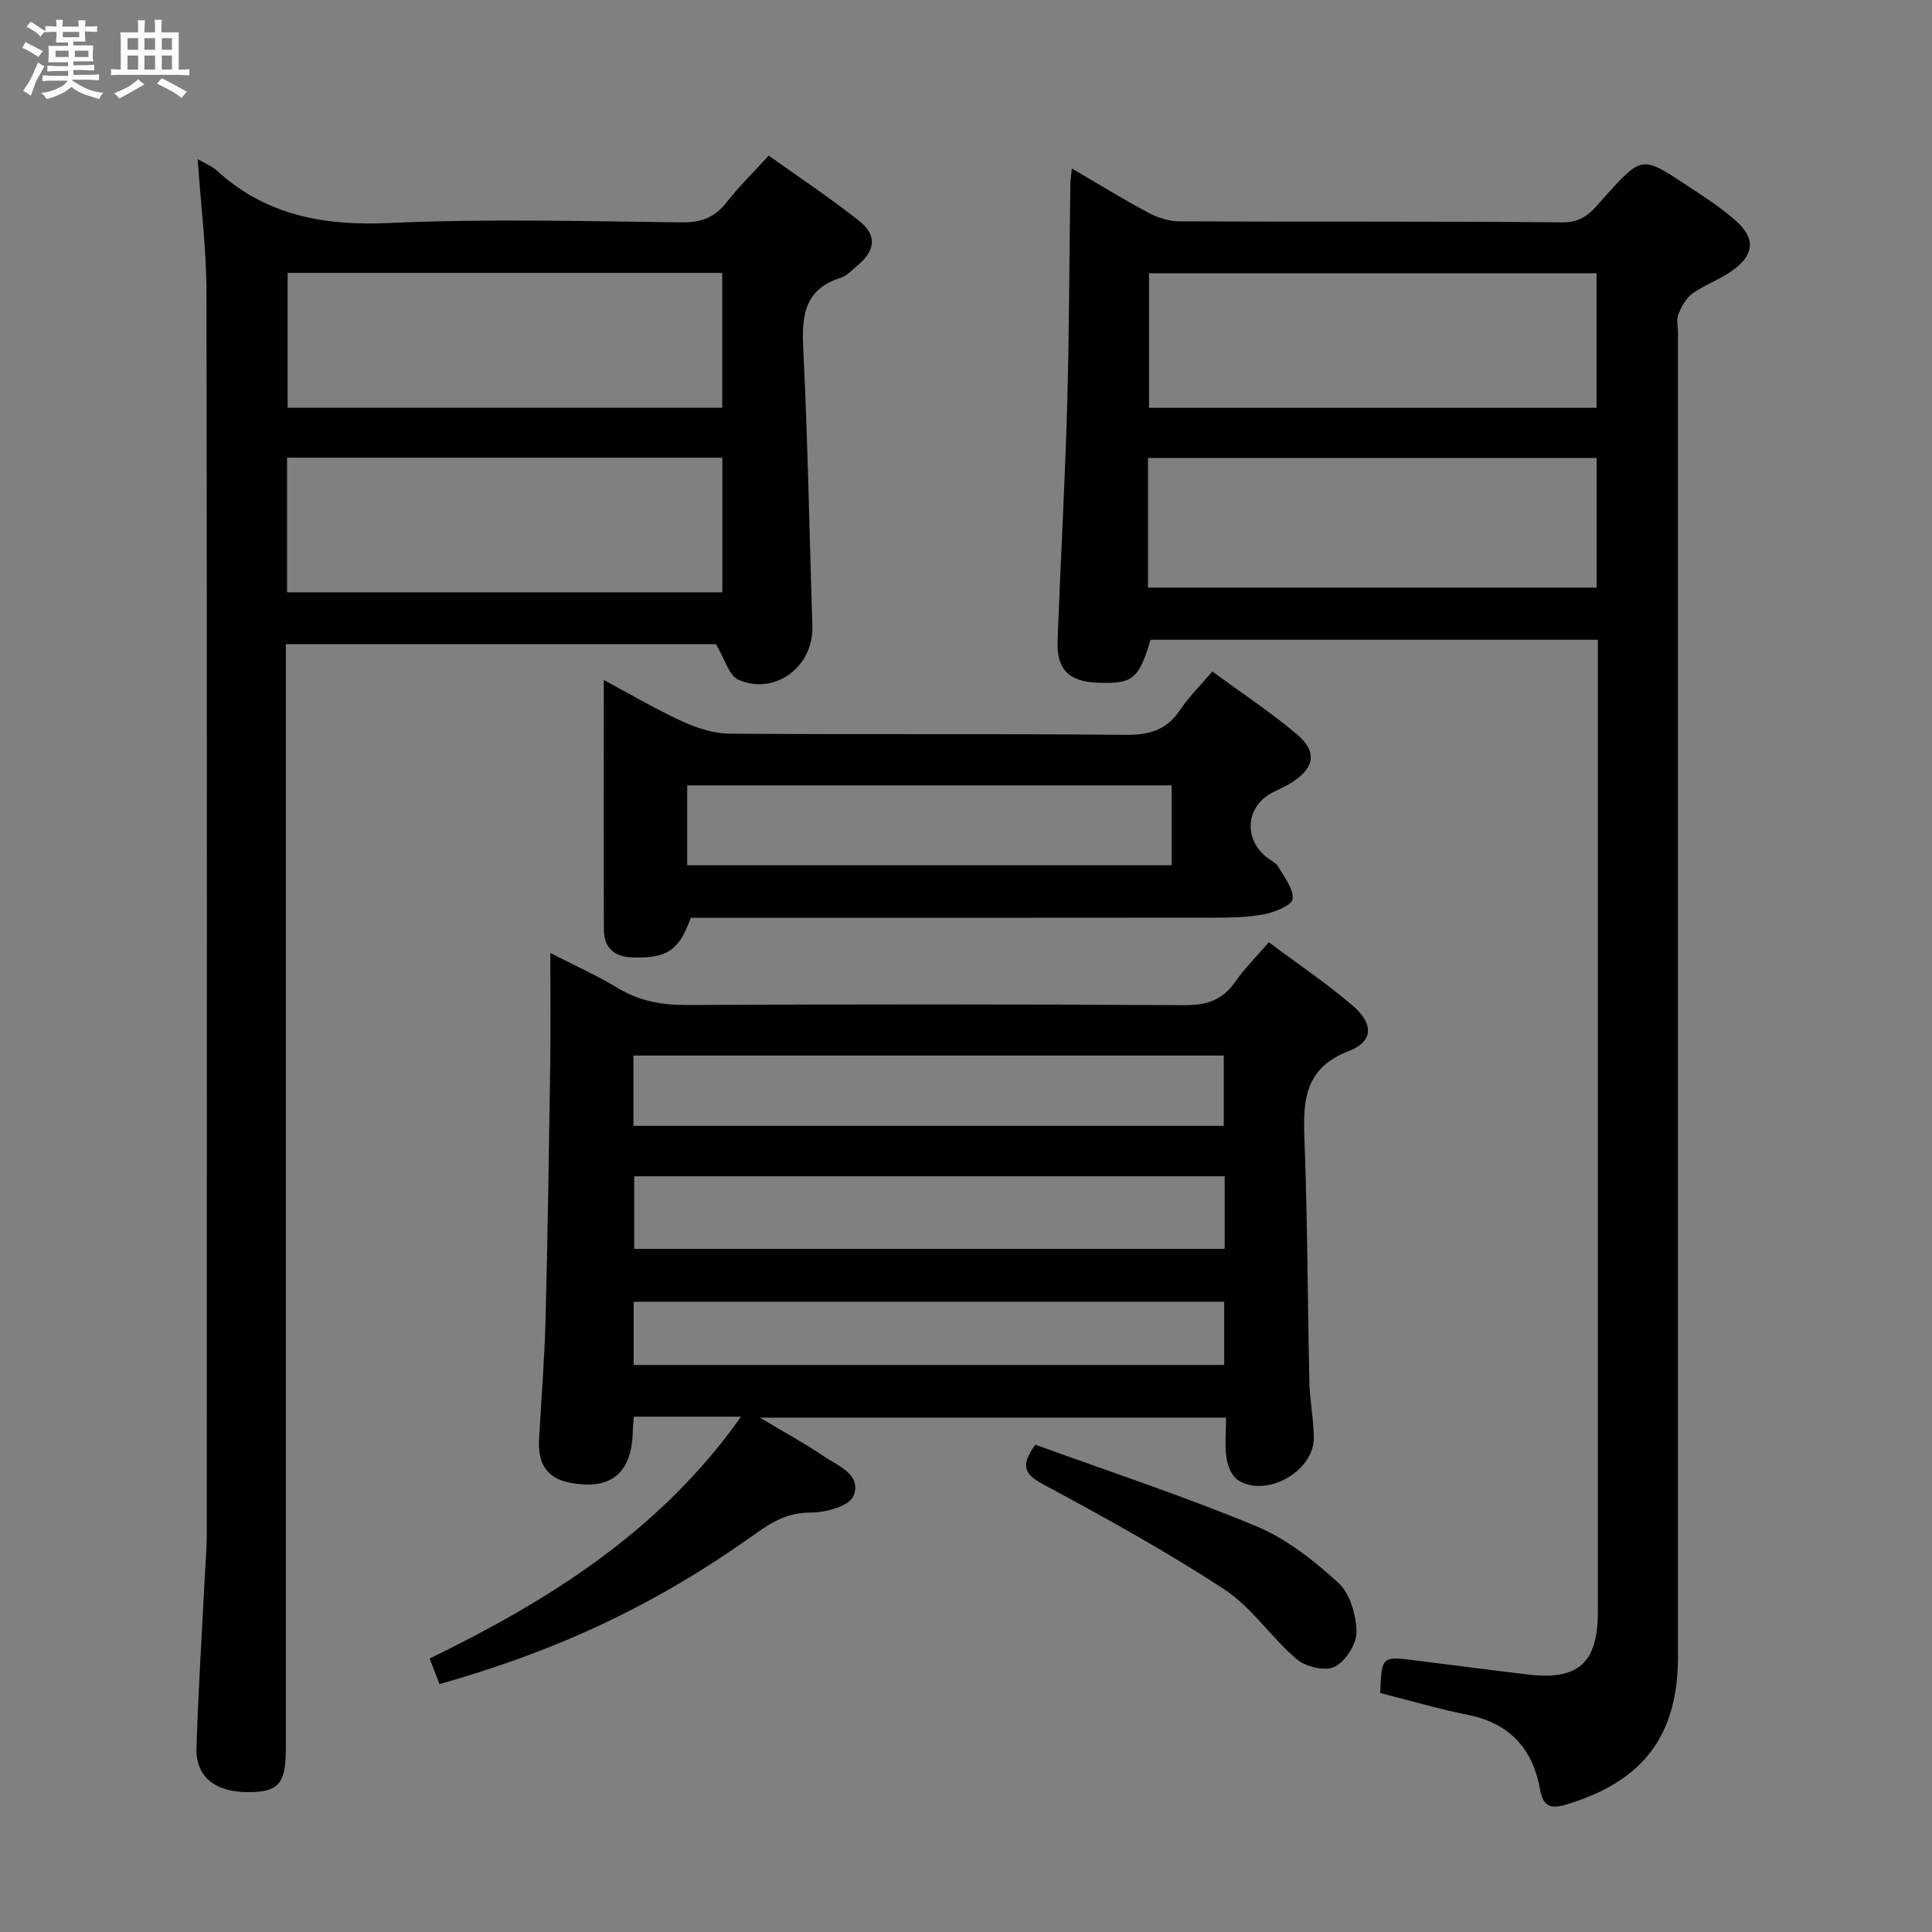 <svg enable-background="new 0 0 400 400" viewBox="0 0 400 400" xmlns="http://www.w3.org/2000/svg"><rect x="0" y="0" width="400" height="400" fill="#808080" stroke="none"/><path d="m6.8 9.5c.6.3 1.3.7 2.1 1.1-.4.4-.7.8-.9 1.2-.7-.4-1.3-.8-1.8-1.1s-1.1-.6-1.6-.8c.2-.4.5-.8.7-1.2.4.2.8.5 1.5.8zm.9 6.9c-.3.6-.5 1.1-.7 1.7s-.4 1.1-.6 1.7c-.6-.4-1.1-.7-1.6-1 .7-1 1.2-1.8 1.5-2.4.3-.5.6-1.1.8-1.7.3-.6.5-1.2.8-1.8.3.3.8.6 1.3.8-.7 1.3-1.2 2.2-1.5 2.7zm.1-11c.4.3 1 .7 1.7 1.1-.5.2-.8.6-1.1 1.1-.5-.6-1-1-1.4-1.2s-.9-.6-1.5-.8c.2-.4.5-.7.9-1.1.5.3.9.6 1.4.9zm10.5 13.1c1 .4 2 .6 3.1.7-.4.4-.7.8-.8 1.3-.9-.2-1.9-.6-3-.9-1-.4-2-.9-2.8-1.6-.5.4-1.1.9-1.9 1.3s-1.9.9-3.3 1.2c-.1-.3-.5-.8-1.1-1.3 1 0 2.1-.3 3.2-.8 1.2-.5 1.9-1 2.3-1.7h-3.2c-.4 0-1 0-2 .1v-1.2c1 0 1.7.1 2 .1h3.3v-1h-2.3c-.2 0-.9 0-2 .1v-1.2c1.2 0 1.9.1 2 .1h2.3v-.8h-4.1c0-.7.1-1.2.1-1.6 0-.5 0-1.1-.1-1.8h4.1v-.7h-2.5c0-.6.1-1.1.1-1.6v-.6h-.5c-.4 0-1 0-1.8.1v-1.3c1.2 0 1.9.1 2.1.1h.2c0-.3 0-.8-.1-1.4h1.4c0 .6-.1 1-.1 1.4h3.4c0-.4 0-.8-.1-1.3h1.5c0 .4-.1.9-.1 1.3.7 0 1.5 0 2.5-.1v1.2c-1 0-1.8-.1-2.5-.1v.6c0 .3 0 .8.1 1.5h-2.5v.8h4.1c0 .7-.1 1.3-.1 1.8s0 1 .1 1.5h-4.1v.8h1.4c.8 0 1.8 0 2.9-.1v1.2c-1 0-1.9-.1-2.8-.1h-1.5v1h3.2c.3 0 1 0 2.1-.1v1.2c-1.1 0-1.8-.1-2.1-.1h-3.4l-.1.1c1.4 1 2.4 1.5 3.4 1.9zm-4.1-6.7v-1.3h-2.7v1.3zm2.2-4.1v-1.1h-3.4v1.1zm1.9 4.1v-1.3h-2.8v1.3z" fill="#fafbfc"/><path d="m37 6.7v2.3 5.4c1 0 1.8 0 2.2-.1v1.3c-.6 0-1.5-.1-2.5-.1h-11.9c-.7 0-1.3 0-1.8.1v-1.3c.5 0 1.1.1 2 .1v-5.2c0-1 0-1.8-.1-2.5h3.7c0-1.3 0-2.1-.1-2.5h1.5c0 .4-.1 1.3-.1 2.5h2.2c0-1.2 0-2.1-.1-2.6h1.5c0 .4-.1 1.3-.1 2.6zm-12.3 13.7c-.3-.4-.7-.8-1.1-1.1 1.1-.4 2.1-.9 2.9-1.3.8-.5 1.5-1 2.1-1.6.4.4.9.8 1.3 1.1-2.5 1.4-4.2 2.4-5.2 2.9zm3.9-10.1v-2.4h-2.2v2.4zm0 4.1v-2.9h-2.2v2.9zm3.5-4.1v-2.4h-2.2v2.4zm0 4.1v-2.9h-2.2v2.9zm.4 2.9 1-1.1c.6.3 1.4.7 2.5 1.3s2 1.1 2.7 1.5c-.4.4-.8.8-1.1 1.3-.8-.8-2.5-1.7-5.1-3zm3.1-7v-2.4h-2.1v2.4zm0 4.1v-2.9h-2.1v2.9z" fill="#fafbfc"/><g fill="#000001"><path d="m285.76 350.52c.3-7.64.3-7.64 7.35-6.74 7.74.98 15.47 1.99 23.22 2.91 10.44 1.24 14.49-2.39 14.49-12.95 0-65.32 0-130.64 0-195.96 0-1.65 0-3.29 0-5.33-31.08 0-61.82 0-92.6 0-2.47 8.19-3.7 9.2-11.05 8.89-5.92-.24-8.44-2.76-8.21-8.76.6-16.12 1.52-32.22 1.98-48.34.44-15.3.44-30.62.66-45.93.01-.96.17-1.91.31-3.43 5.49 3.21 10.53 6.32 15.75 9.11 1.94 1.04 4.3 1.83 6.47 1.84 26.49.12 52.99-.05 79.48.21 4.58.04 6.4-2.84 8.78-5.46 7.54-8.32 7.54-8.38 16.99-2.11 3.46 2.3 7.02 4.54 10.08 7.31 3.94 3.55 3.76 6.79-.43 9.97-2.62 1.99-5.9 3.09-8.59 4.99-1.34.95-2.31 2.7-2.94 4.29-.46 1.15-.09 2.63-.09 3.96v273.94c0 16.43-7.22 25.88-23.08 30.66-3.34 1.01-4.85.42-5.49-3.16-1.5-8.35-6.26-13.62-14.85-15.37-6.01-1.2-11.91-2.94-18.23-4.54zm44.79-293.94c-31.32 0-62 0-92.66 0v27.85h92.66c0-9.48 0-18.56 0-27.85zm.02 38.24c-31.08 0-61.89 0-92.89 0v26.84h92.89c0-9.1 0-17.84 0-26.84z"/><path d="m40.93 32.95c1.69.98 2.96 1.46 3.9 2.32 10.21 9.34 22.19 11.52 35.78 10.9 20.12-.91 40.32-.37 60.48-.13 4.06.05 6.88-.98 9.35-4.16 2.53-3.25 5.52-6.15 8.71-9.66 6.35 4.54 12.71 8.74 18.66 13.46 3.89 3.09 3.47 6.22-.49 9.48-1.03.84-2.02 1.97-3.22 2.34-7.33 2.27-8.14 7.55-7.81 14.32.94 19.27 1.3 38.56 1.9 57.85.26 8.35-7.74 14.4-15.33 11.05-1.94-.86-2.77-4.25-4.63-7.35-28.52 0-58.43 0-89.05 0v6.25 222.45c0 7.13-1.47 8.89-7.47 8.97-7.1.09-11.22-3.09-11.03-9.21.36-11.63 1.11-23.26 1.69-34.88.16-3.16.44-6.32.44-9.47.02-85.65.07-171.3-.06-256.95-.02-8.96-1.16-17.9-1.82-27.58zm108.6 23.55c-30.14 0-59.98 0-89.98 0v27.92h89.98c0-9.5 0-18.58 0-27.92zm-90.1 66.13h90.13c0-9.38 0-18.46 0-27.88-30.12 0-60.01 0-90.13 0z"/><path d="m153.43 293.31c-8.07 0-15.01 0-22.2 0-.09 1.19-.2 2.14-.22 3.1-.22 8.69-4.62 12.25-13.19 10.53-4.78-.95-6.47-4.22-6.22-8.79.46-8.31 1.13-16.61 1.35-24.92.45-17.64.71-35.28.97-52.92.11-7.32.02-14.65.02-23 5.09 2.61 9.71 4.68 14.01 7.28 4.46 2.69 9.08 3.51 14.24 3.48 34.33-.15 68.66-.17 103 .04 4.61.03 7.91-1.03 10.55-4.84 1.88-2.72 4.28-5.07 6.96-8.18 5.89 4.41 11.94 8.45 17.41 13.17 4.33 3.73 4.23 7.39-.84 9.34-9.17 3.54-9.51 10.18-9.2 18.23.64 16.8.65 33.62 1.03 50.43.09 3.81.88 7.6.91 11.41.05 6.97-9.88 12.54-15.72 8.76-1.27-.82-2.11-2.92-2.35-4.55-.39-2.6-.1-5.3-.1-8.38-31.99 0-63.69 0-96.53 0 4.9 2.93 9.17 5.25 13.18 7.96 3.03 2.05 8 3.85 6.2 8.28-.84 2.07-5.77 3.44-8.84 3.42-4.59-.02-7.89 1.85-11.32 4.3-20.43 14.59-40.35 24.06-65.53 31.22-.64-1.65-1.29-3.32-2.05-5.3 24.75-12.05 47.69-26.36 64.48-50.07zm100.13-49.77c-41.16 0-81.7 0-122.26 0v15.03h122.26c0-5.21 0-9.98 0-15.03zm-122.41-10.44h122.22c0-5.23 0-9.96 0-14.56-40.99 0-81.53 0-122.22 0zm.04 49.5h122.27c0-4.56 0-8.78 0-13.09-40.94 0-81.51 0-122.27 0z"/><path d="m251 139.02c6.11 4.49 12.07 8.42 17.49 12.99 4.29 3.61 3.69 6.97-1.03 9.99-1.26.8-2.65 1.39-3.98 2.07-5.54 2.83-6.13 9.58-1.16 13.47.79.62 1.84 1.08 2.31 1.88 1.25 2.17 3.2 4.58 2.99 6.71-.12 1.27-3.68 2.73-5.88 3.16-3.39.67-6.93.69-10.41.7-36.13.04-72.25.03-108.32.03-2.39 6.79-4.99 8.44-12.02 8.2-3.9-.13-5.95-1.98-5.96-5.79-.06-16.95-.02-33.9-.02-51.64 5.76 3.08 10.85 6.11 16.22 8.55 3.05 1.39 6.52 2.54 9.81 2.56 27.31.2 54.62-.02 81.92.24 4.94.05 8.56-.94 11.35-5.13 1.74-2.62 4.03-4.86 6.69-7.99zm-8.42 23.58c-33.82 0-67.04 0-100.3 0v16.54h100.3c0-5.73 0-11.01 0-16.54z"/><path d="m214.35 299.11c15.3 5.56 30.73 10.64 45.68 16.85 6.27 2.6 11.99 7.11 17.06 11.74 2.43 2.22 3.7 6.7 3.76 10.19.04 2.48-2.27 6.06-4.52 7.2-1.93.97-5.97.02-7.83-1.55-5.3-4.49-9.31-10.73-15.01-14.47-12.03-7.89-24.7-14.85-37.38-21.69-3.8-2.06-5.08-3.67-1.76-8.27z"/></g></svg>